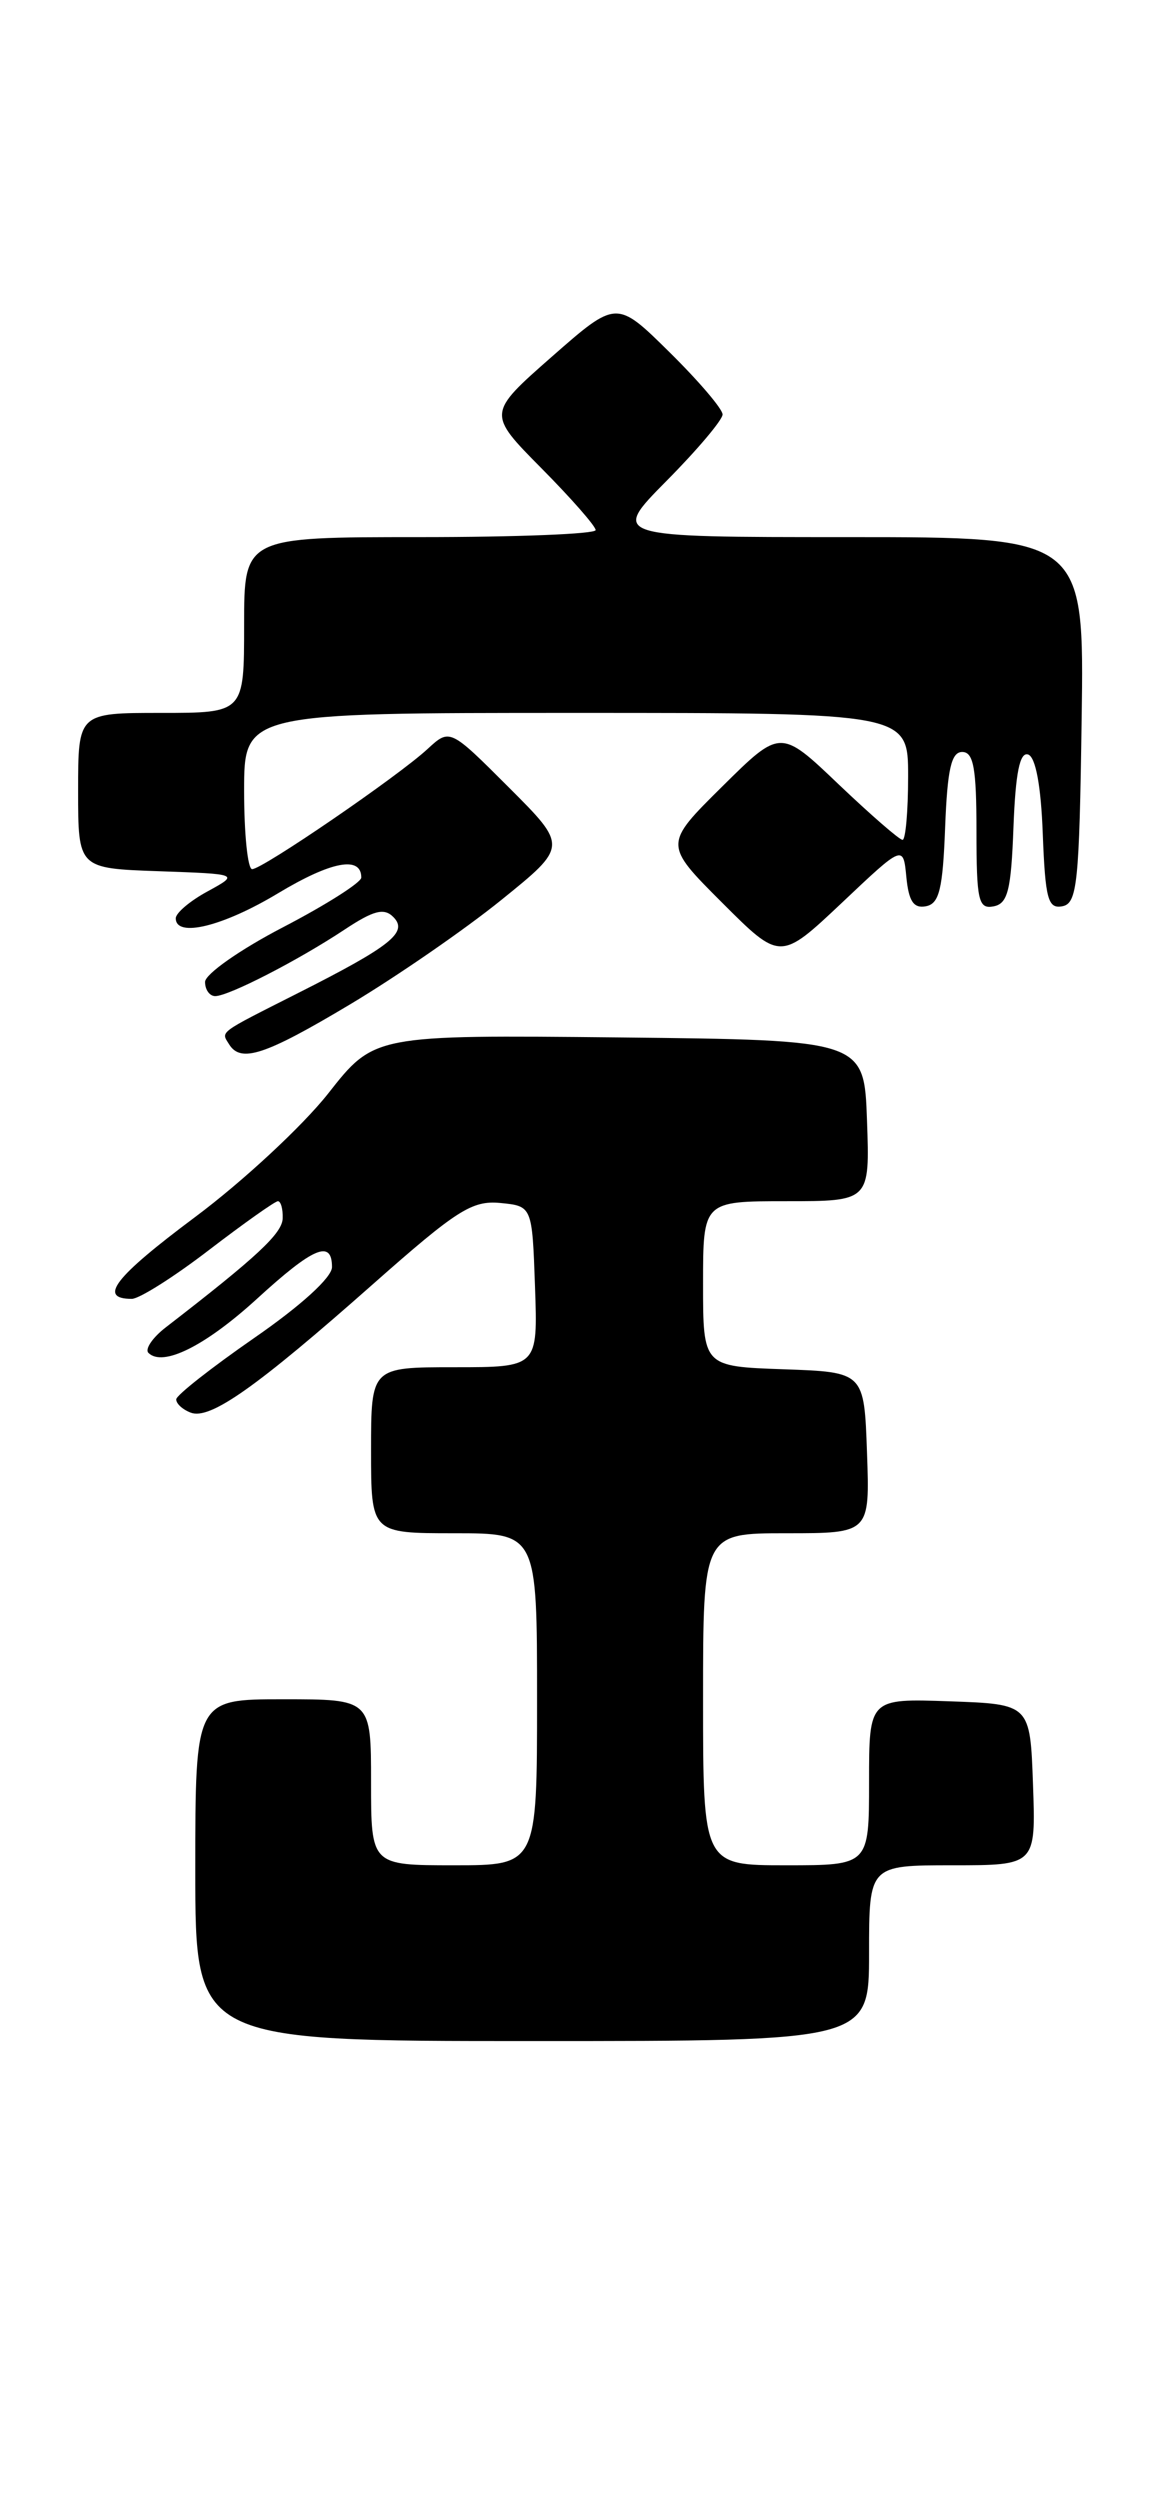 <?xml version="1.0" encoding="UTF-8" standalone="no"?>
<!DOCTYPE svg PUBLIC "-//W3C//DTD SVG 1.1//EN" "http://www.w3.org/Graphics/SVG/1.1/DTD/svg11.dtd" >
<svg xmlns="http://www.w3.org/2000/svg" xmlns:xlink="http://www.w3.org/1999/xlink" version="1.1" viewBox="0 0 119 256">
 <g >
 <path fill="currentColor"
d=" M 89.00 200.00 C 89.00 191.00 89.00 191.00 97.54 191.00 C 106.08 191.00 106.08 191.00 105.79 182.75 C 105.50 174.50 105.50 174.50 97.25 174.21 C 89.00 173.92 89.00 173.92 89.00 182.46 C 89.00 191.00 89.00 191.00 80.50 191.00 C 72.00 191.00 72.00 191.00 72.00 174.00 C 72.00 157.00 72.00 157.00 80.54 157.00 C 89.08 157.00 89.08 157.00 88.79 148.75 C 88.50 140.50 88.50 140.50 80.25 140.21 C 72.00 139.92 72.00 139.92 72.00 131.46 C 72.00 123.00 72.00 123.00 80.54 123.00 C 89.08 123.00 89.08 123.00 88.79 114.75 C 88.50 106.50 88.50 106.50 63.41 106.23 C 38.32 105.97 38.32 105.97 33.61 111.97 C 31.01 115.27 24.88 120.97 19.97 124.63 C 11.72 130.79 10.01 133.00 13.50 133.00 C 14.26 133.00 17.82 130.75 21.40 128.00 C 24.99 125.25 28.17 123.00 28.46 123.00 C 28.76 123.00 28.98 123.79 28.95 124.75 C 28.91 126.29 26.36 128.67 17.00 135.90 C 15.62 136.96 14.82 138.15 15.20 138.53 C 16.67 140.00 21.02 137.83 26.31 133.00 C 32.10 127.70 34.00 126.90 34.00 129.75 C 33.99 130.81 30.84 133.68 26.04 137.00 C 21.67 140.03 18.08 142.85 18.05 143.28 C 18.02 143.71 18.69 144.33 19.53 144.65 C 21.51 145.41 26.24 142.07 38.22 131.47 C 46.77 123.91 48.34 122.91 51.22 123.18 C 54.50 123.50 54.50 123.50 54.79 131.75 C 55.08 140.00 55.08 140.00 46.54 140.00 C 38.00 140.00 38.00 140.00 38.00 148.50 C 38.00 157.00 38.00 157.00 46.50 157.00 C 55.00 157.00 55.00 157.00 55.00 174.00 C 55.00 191.00 55.00 191.00 46.50 191.00 C 38.00 191.00 38.00 191.00 38.00 182.50 C 38.00 174.00 38.00 174.00 29.00 174.00 C 20.00 174.00 20.00 174.00 20.00 191.50 C 20.00 209.00 20.00 209.00 54.50 209.00 C 89.00 209.00 89.00 209.00 89.00 200.00 Z  M 35.86 102.84 C 40.61 100.00 47.57 95.20 51.32 92.17 C 58.14 86.66 58.14 86.66 52.10 80.62 C 46.07 74.59 46.07 74.59 43.78 76.70 C 40.78 79.48 26.88 89.00 25.82 89.00 C 25.37 89.00 25.00 85.40 25.00 81.00 C 25.00 73.00 25.00 73.00 59.00 73.00 C 93.00 73.00 93.00 73.00 93.00 79.50 C 93.00 83.08 92.74 86.00 92.43 86.00 C 92.11 86.00 89.17 83.44 85.89 80.32 C 79.93 74.63 79.93 74.63 73.96 80.54 C 67.98 86.46 67.98 86.46 73.94 92.42 C 79.91 98.39 79.91 98.39 86.21 92.45 C 92.50 86.50 92.50 86.50 92.82 89.81 C 93.06 92.28 93.56 93.04 94.82 92.80 C 96.19 92.54 96.55 91.05 96.79 84.74 C 97.02 78.76 97.42 77.00 98.54 77.00 C 99.70 77.00 100.00 78.67 100.00 85.07 C 100.00 92.22 100.20 93.11 101.75 92.81 C 103.21 92.53 103.55 91.17 103.79 84.67 C 104.00 79.12 104.44 76.98 105.29 77.26 C 106.06 77.52 106.61 80.47 106.79 85.40 C 107.05 92.06 107.32 93.08 108.79 92.80 C 110.32 92.51 110.53 90.48 110.77 73.74 C 111.04 55.00 111.04 55.00 86.80 55.00 C 62.56 55.00 62.56 55.00 68.28 49.22 C 71.43 46.04 74.00 42.99 74.00 42.44 C 74.00 41.88 71.56 39.02 68.57 36.07 C 63.14 30.71 63.14 30.71 56.52 36.52 C 49.90 42.34 49.90 42.34 55.45 47.95 C 58.50 51.03 61.00 53.88 61.00 54.28 C 61.00 54.68 52.90 55.00 43.00 55.00 C 25.00 55.00 25.00 55.00 25.00 64.00 C 25.00 73.00 25.00 73.00 16.50 73.00 C 8.00 73.00 8.00 73.00 8.00 80.96 C 8.00 88.92 8.00 88.92 16.25 89.21 C 24.50 89.50 24.50 89.50 21.25 91.28 C 19.46 92.25 18.00 93.49 18.00 94.03 C 18.00 96.05 22.83 94.87 28.49 91.46 C 33.93 88.19 37.00 87.61 37.00 89.86 C 37.00 90.36 33.40 92.65 29.00 94.94 C 24.59 97.23 21.00 99.75 21.00 100.55 C 21.00 101.35 21.47 102.00 22.04 102.00 C 23.41 102.00 30.50 98.36 35.27 95.20 C 38.27 93.21 39.34 92.94 40.29 93.91 C 41.82 95.46 40.04 96.88 30.50 101.70 C 22.25 105.87 22.63 105.59 23.46 106.93 C 24.66 108.87 27.13 108.06 35.86 102.84 Z "/>
</g>
</svg>